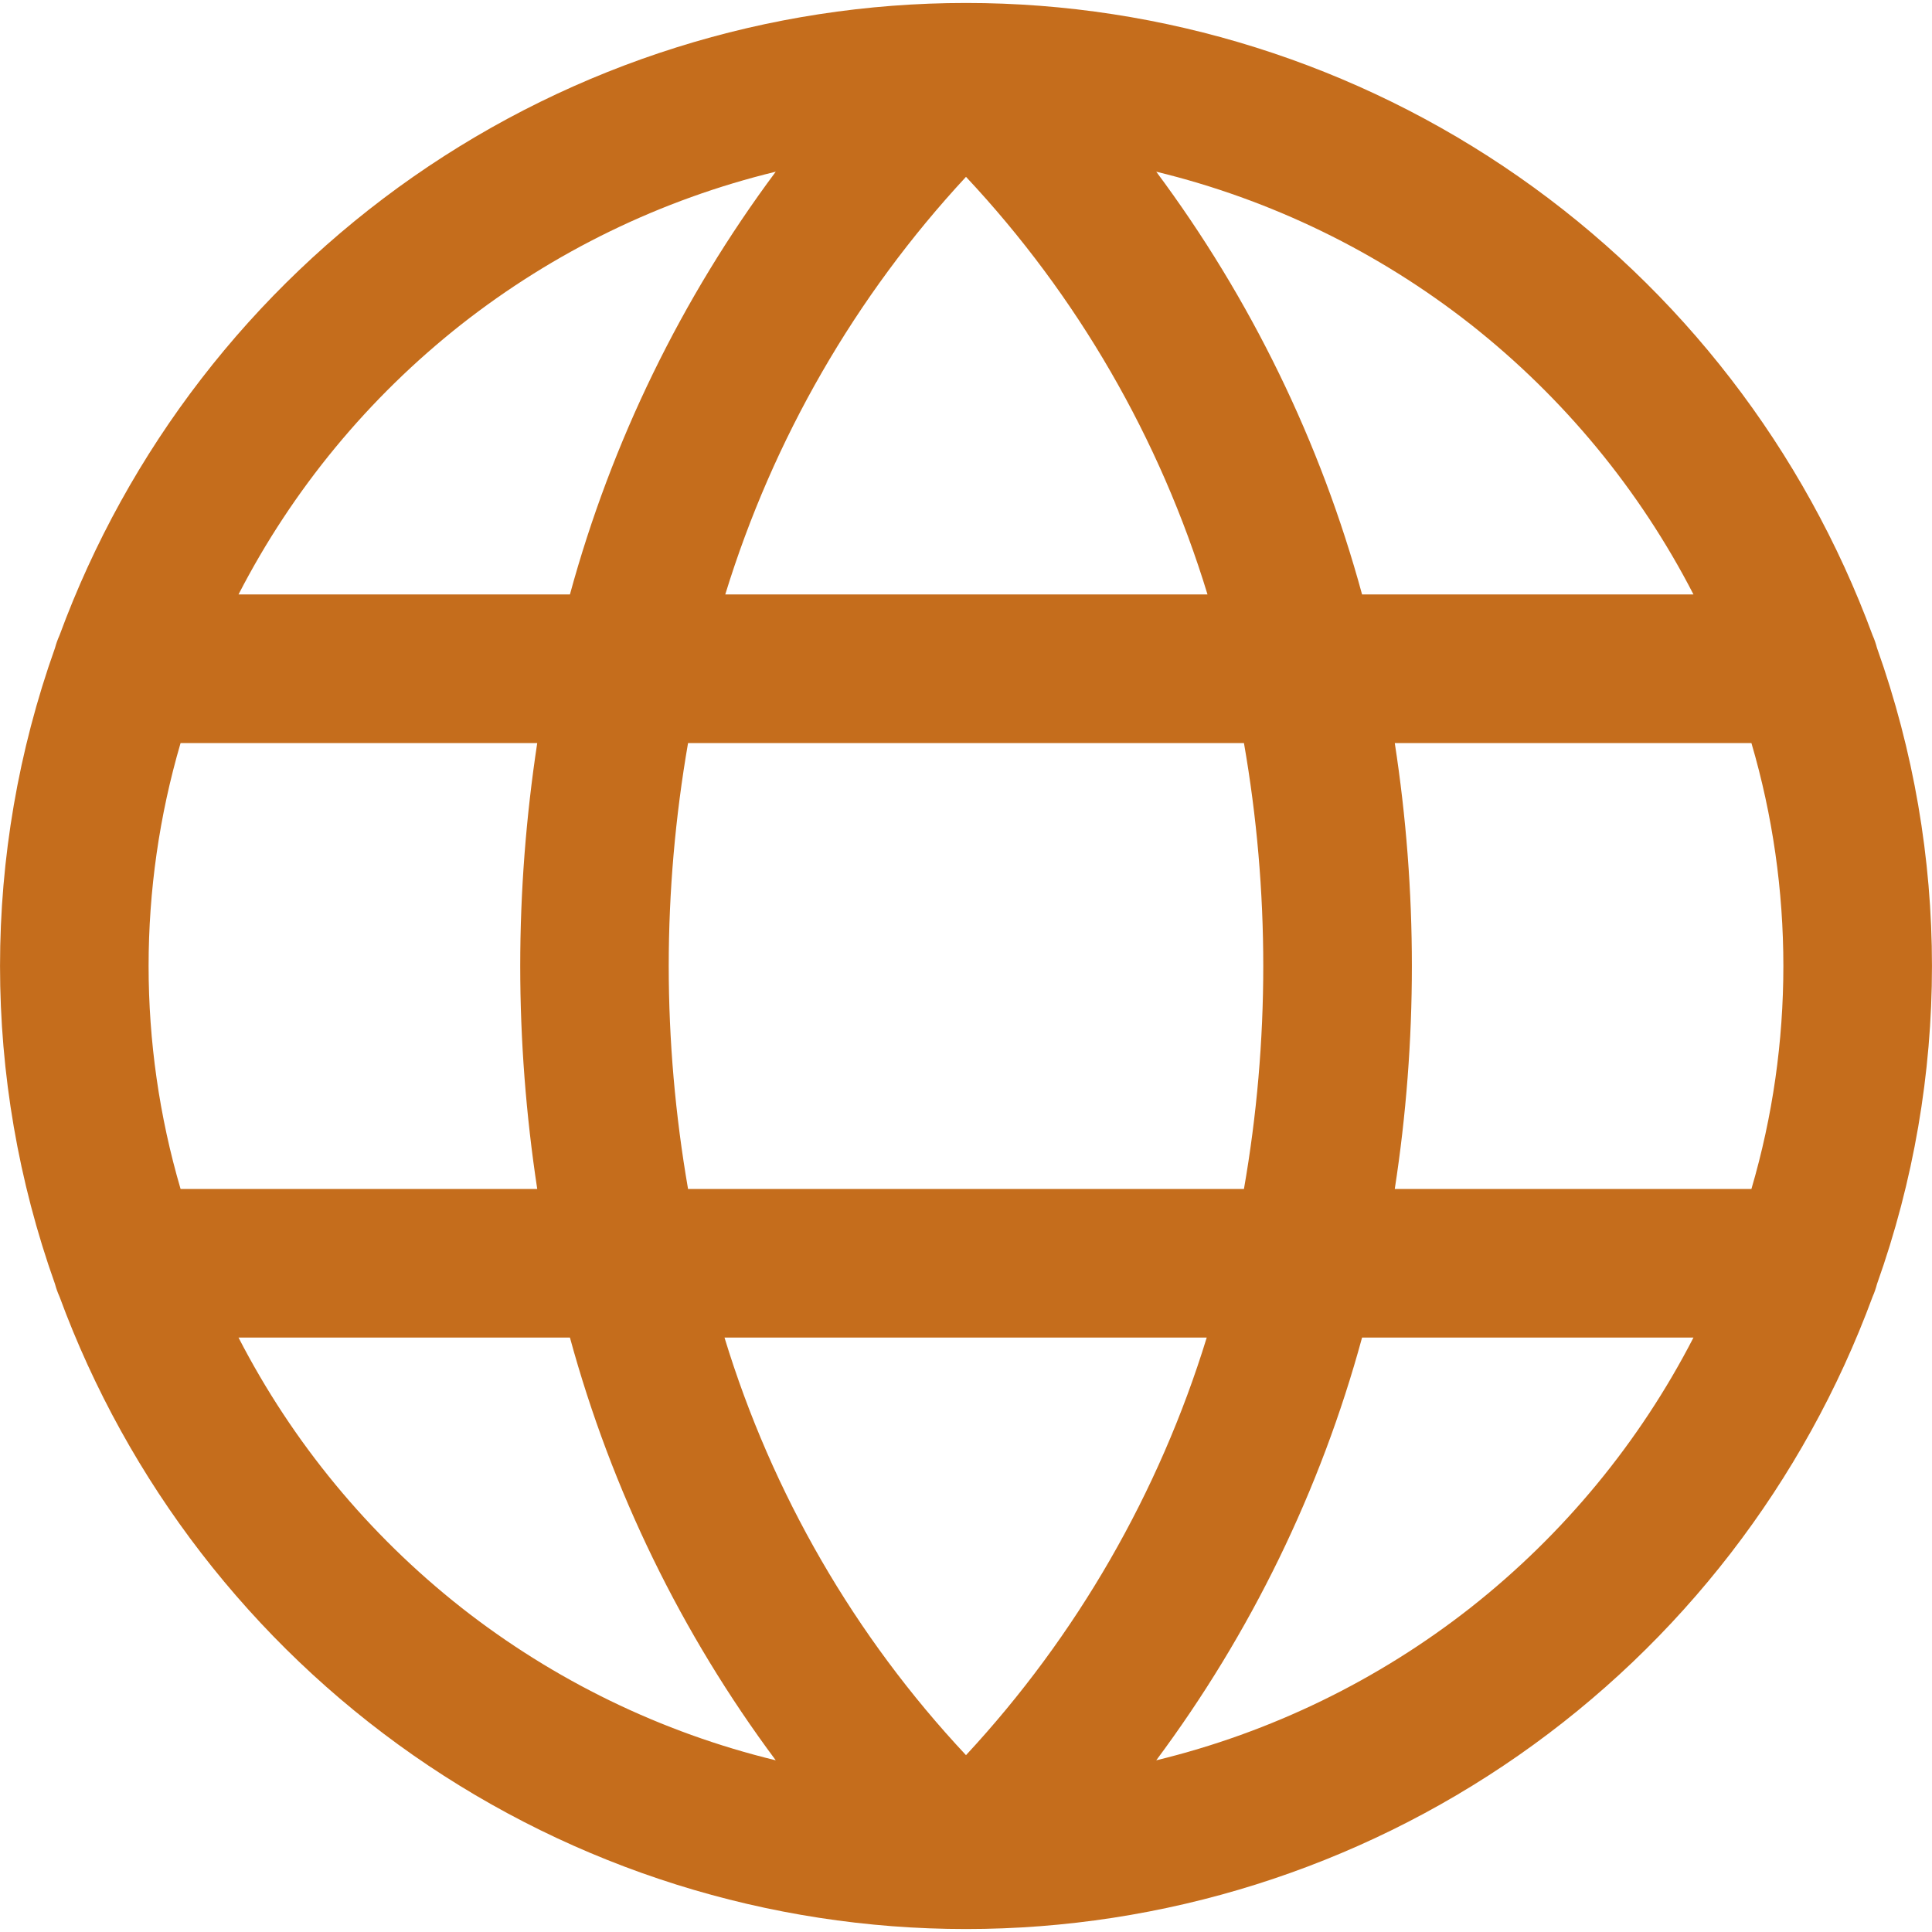 <svg width="15" height="15" viewBox="0 0 15 15" fill="none" xmlns="http://www.w3.org/2000/svg">
<g clip-path="url(#clip0_71_198)">
<path d="M0.427 9.969C-0.142 8.372 -0.142 6.628 0.427 5.031C0.436 4.997 0.448 4.964 0.462 4.933C0.992 3.493 1.951 2.25 3.209 1.372C4.468 0.494 5.966 0.023 7.5 0.023C9.035 0.023 10.532 0.494 11.791 1.372C13.05 2.25 14.008 3.493 14.539 4.933C14.553 4.964 14.564 4.997 14.573 5.031C15.142 6.628 15.142 8.372 14.573 9.969C14.564 10.003 14.553 10.036 14.539 10.067C14.008 11.507 13.05 12.75 11.791 13.628C10.532 14.506 9.035 14.977 7.5 14.977C5.966 14.977 4.468 14.506 3.209 13.628C1.951 12.75 0.992 11.507 0.462 10.067C0.448 10.036 0.436 10.003 0.427 9.969ZM9.369 10.385H5.625C5.994 11.595 6.635 12.704 7.5 13.627C8.359 12.701 8.998 11.592 9.369 10.385ZM9.658 9.231C9.858 8.086 9.858 6.914 9.658 5.769H5.342C5.243 6.341 5.192 6.92 5.192 7.5C5.192 8.08 5.243 8.659 5.342 9.231H9.658ZM13.846 7.5C13.846 6.914 13.763 6.331 13.598 5.769H10.829C11.006 6.916 11.006 8.084 10.829 9.231H13.598C13.763 8.669 13.846 8.086 13.846 7.5ZM5.631 4.615H9.375C9.006 3.405 8.365 2.296 7.5 1.373C6.641 2.299 6.002 3.408 5.631 4.615ZM4.171 5.769H1.402C1.071 6.899 1.071 8.101 1.402 9.231H4.171C4.084 8.658 4.039 8.079 4.039 7.5C4.039 6.921 4.084 6.342 4.171 5.769ZM1.864 4.615H4.425C4.748 3.431 5.29 2.317 6.023 1.333C5.133 1.549 4.3 1.954 3.58 2.52C2.861 3.087 2.271 3.801 1.852 4.615H1.864ZM8.977 1.333C9.71 2.317 10.253 3.431 10.575 4.615H13.148C12.729 3.801 12.139 3.087 11.42 2.52C10.7 1.954 9.867 1.549 8.977 1.333ZM13.148 10.385H10.575C10.253 11.569 9.71 12.683 8.977 13.667C9.867 13.451 10.7 13.046 11.42 12.48C12.139 11.913 12.729 11.199 13.148 10.385ZM6.023 13.667C5.29 12.683 4.748 11.569 4.425 10.385H1.852C2.271 11.199 2.861 11.913 3.58 12.48C4.3 13.046 5.133 13.451 6.023 13.667Z" fill="#C56D1C"/>
</g>
<defs>
<clipPath id="clip0_71_198">
<rect width="15" height="15" fill="white" transform="matrix(-1 0 0 1 15 0)"/>
</clipPath>
</defs>
</svg>
